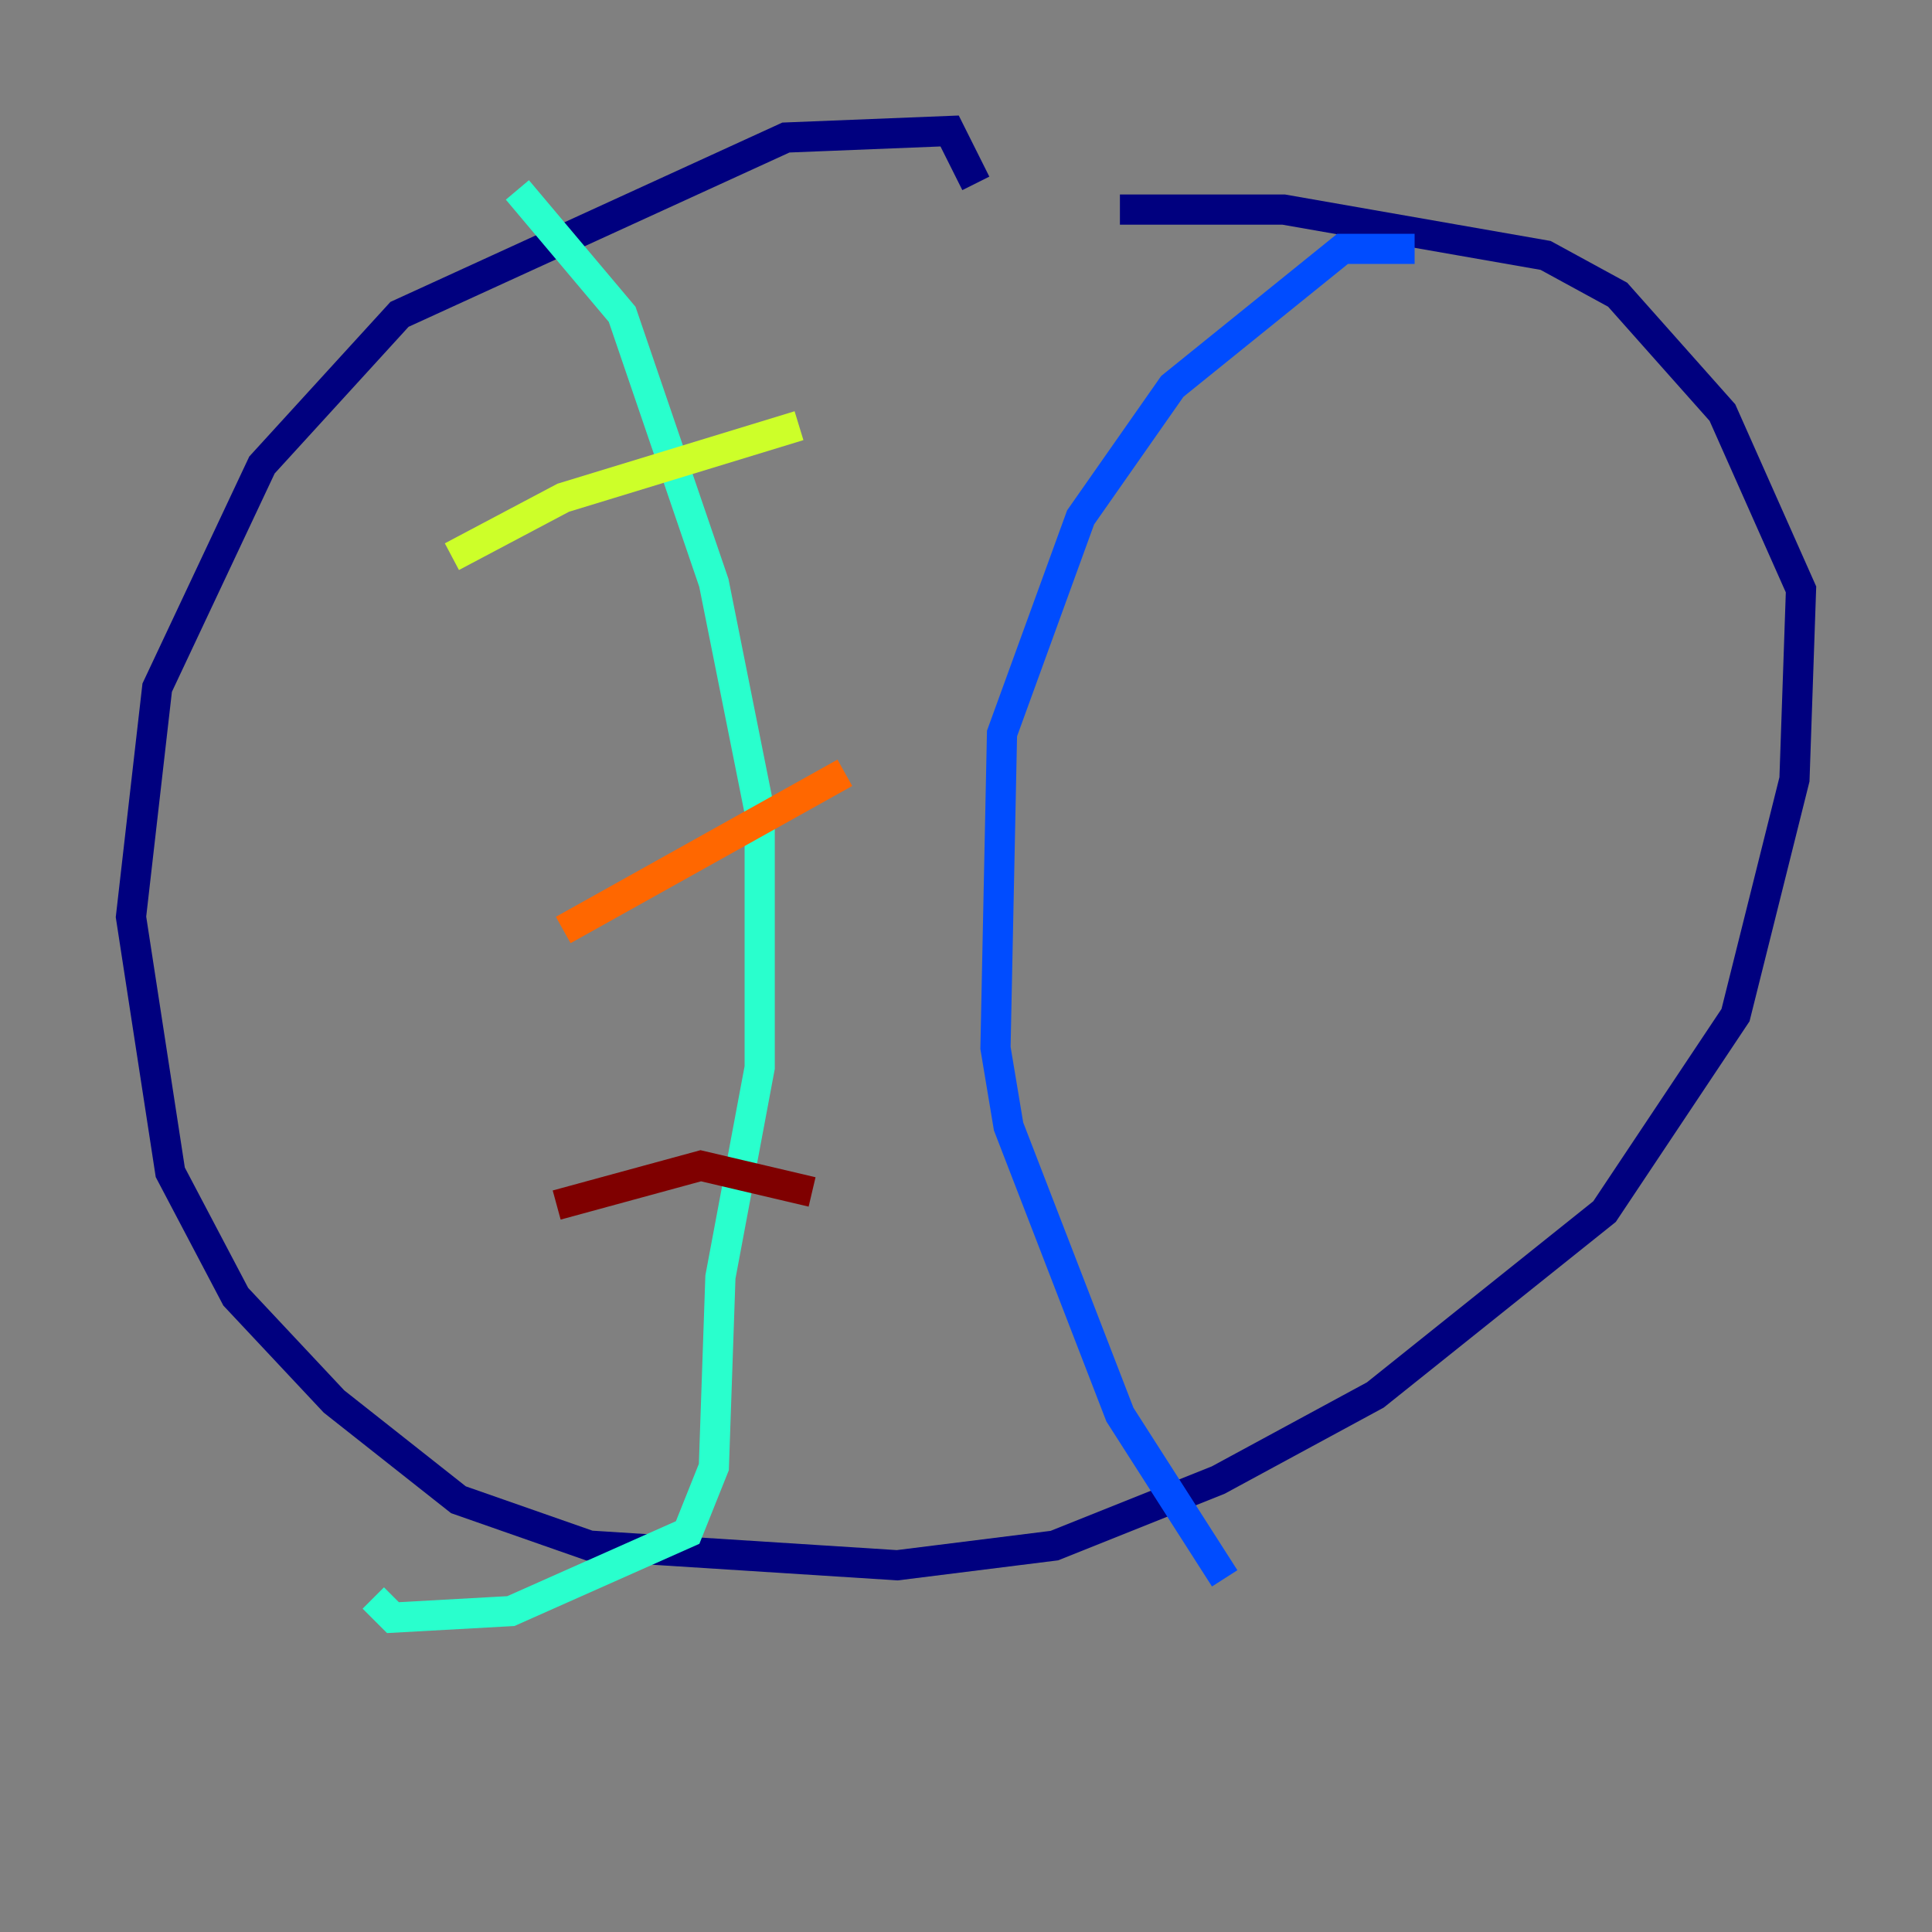<?xml version="1.0" encoding="utf-8" ?>
<svg baseProfile="tiny" height="128" version="1.2" viewBox="0,0,128,128" width="128" xmlns="http://www.w3.org/2000/svg" xmlns:ev="http://www.w3.org/2001/xml-events" xmlns:xlink="http://www.w3.org/1999/xlink"><rect x="0" y="0" width="128" height="128" fill="#808080" stroke="none"/><defs /><polyline fill="none" points="64.651,12.149 62.915,8.678 52.068,9.112 26.468,20.827 17.356,30.807 10.414,45.559 8.678,60.746 11.281,77.668 15.62,85.912 22.129,92.854 30.373,99.363 39.051,102.4 59.444,103.702 69.858,102.4 80.705,98.061 91.119,92.42 106.305,80.271 114.983,67.254 118.888,51.634 119.322,39.051 114.115,27.336 107.173,19.525 102.4,16.922 85.044,13.885 74.197,13.885" stroke="#00007f" stroke-width="2" /><polyline fill="none" points="93.722,16.488 88.949,16.488 77.668,25.6 71.593,34.278 66.386,48.597 65.953,69.424 66.82,74.63 74.197,93.722 81.139,104.57" stroke="#004cff" stroke-width="2" /><polyline fill="none" points="34.278,12.583 41.22,20.827 47.295,38.617 50.332,53.803 50.332,70.725 47.729,84.61 47.295,97.193 45.559,101.532 33.844,106.739 26.034,107.173 24.732,105.871" stroke="#29ffcd" stroke-width="2" /><polyline fill="none" points="29.939,36.881 37.315,32.976 52.936,28.203" stroke="#cdff29" stroke-width="2" /><polyline fill="none" points="37.315,61.614 55.973,51.2" stroke="#ff6700" stroke-width="2" /><polyline fill="none" points="36.881,79.837 46.427,77.234 53.803,78.969" stroke="#7f0000" stroke-width="2" /></svg>